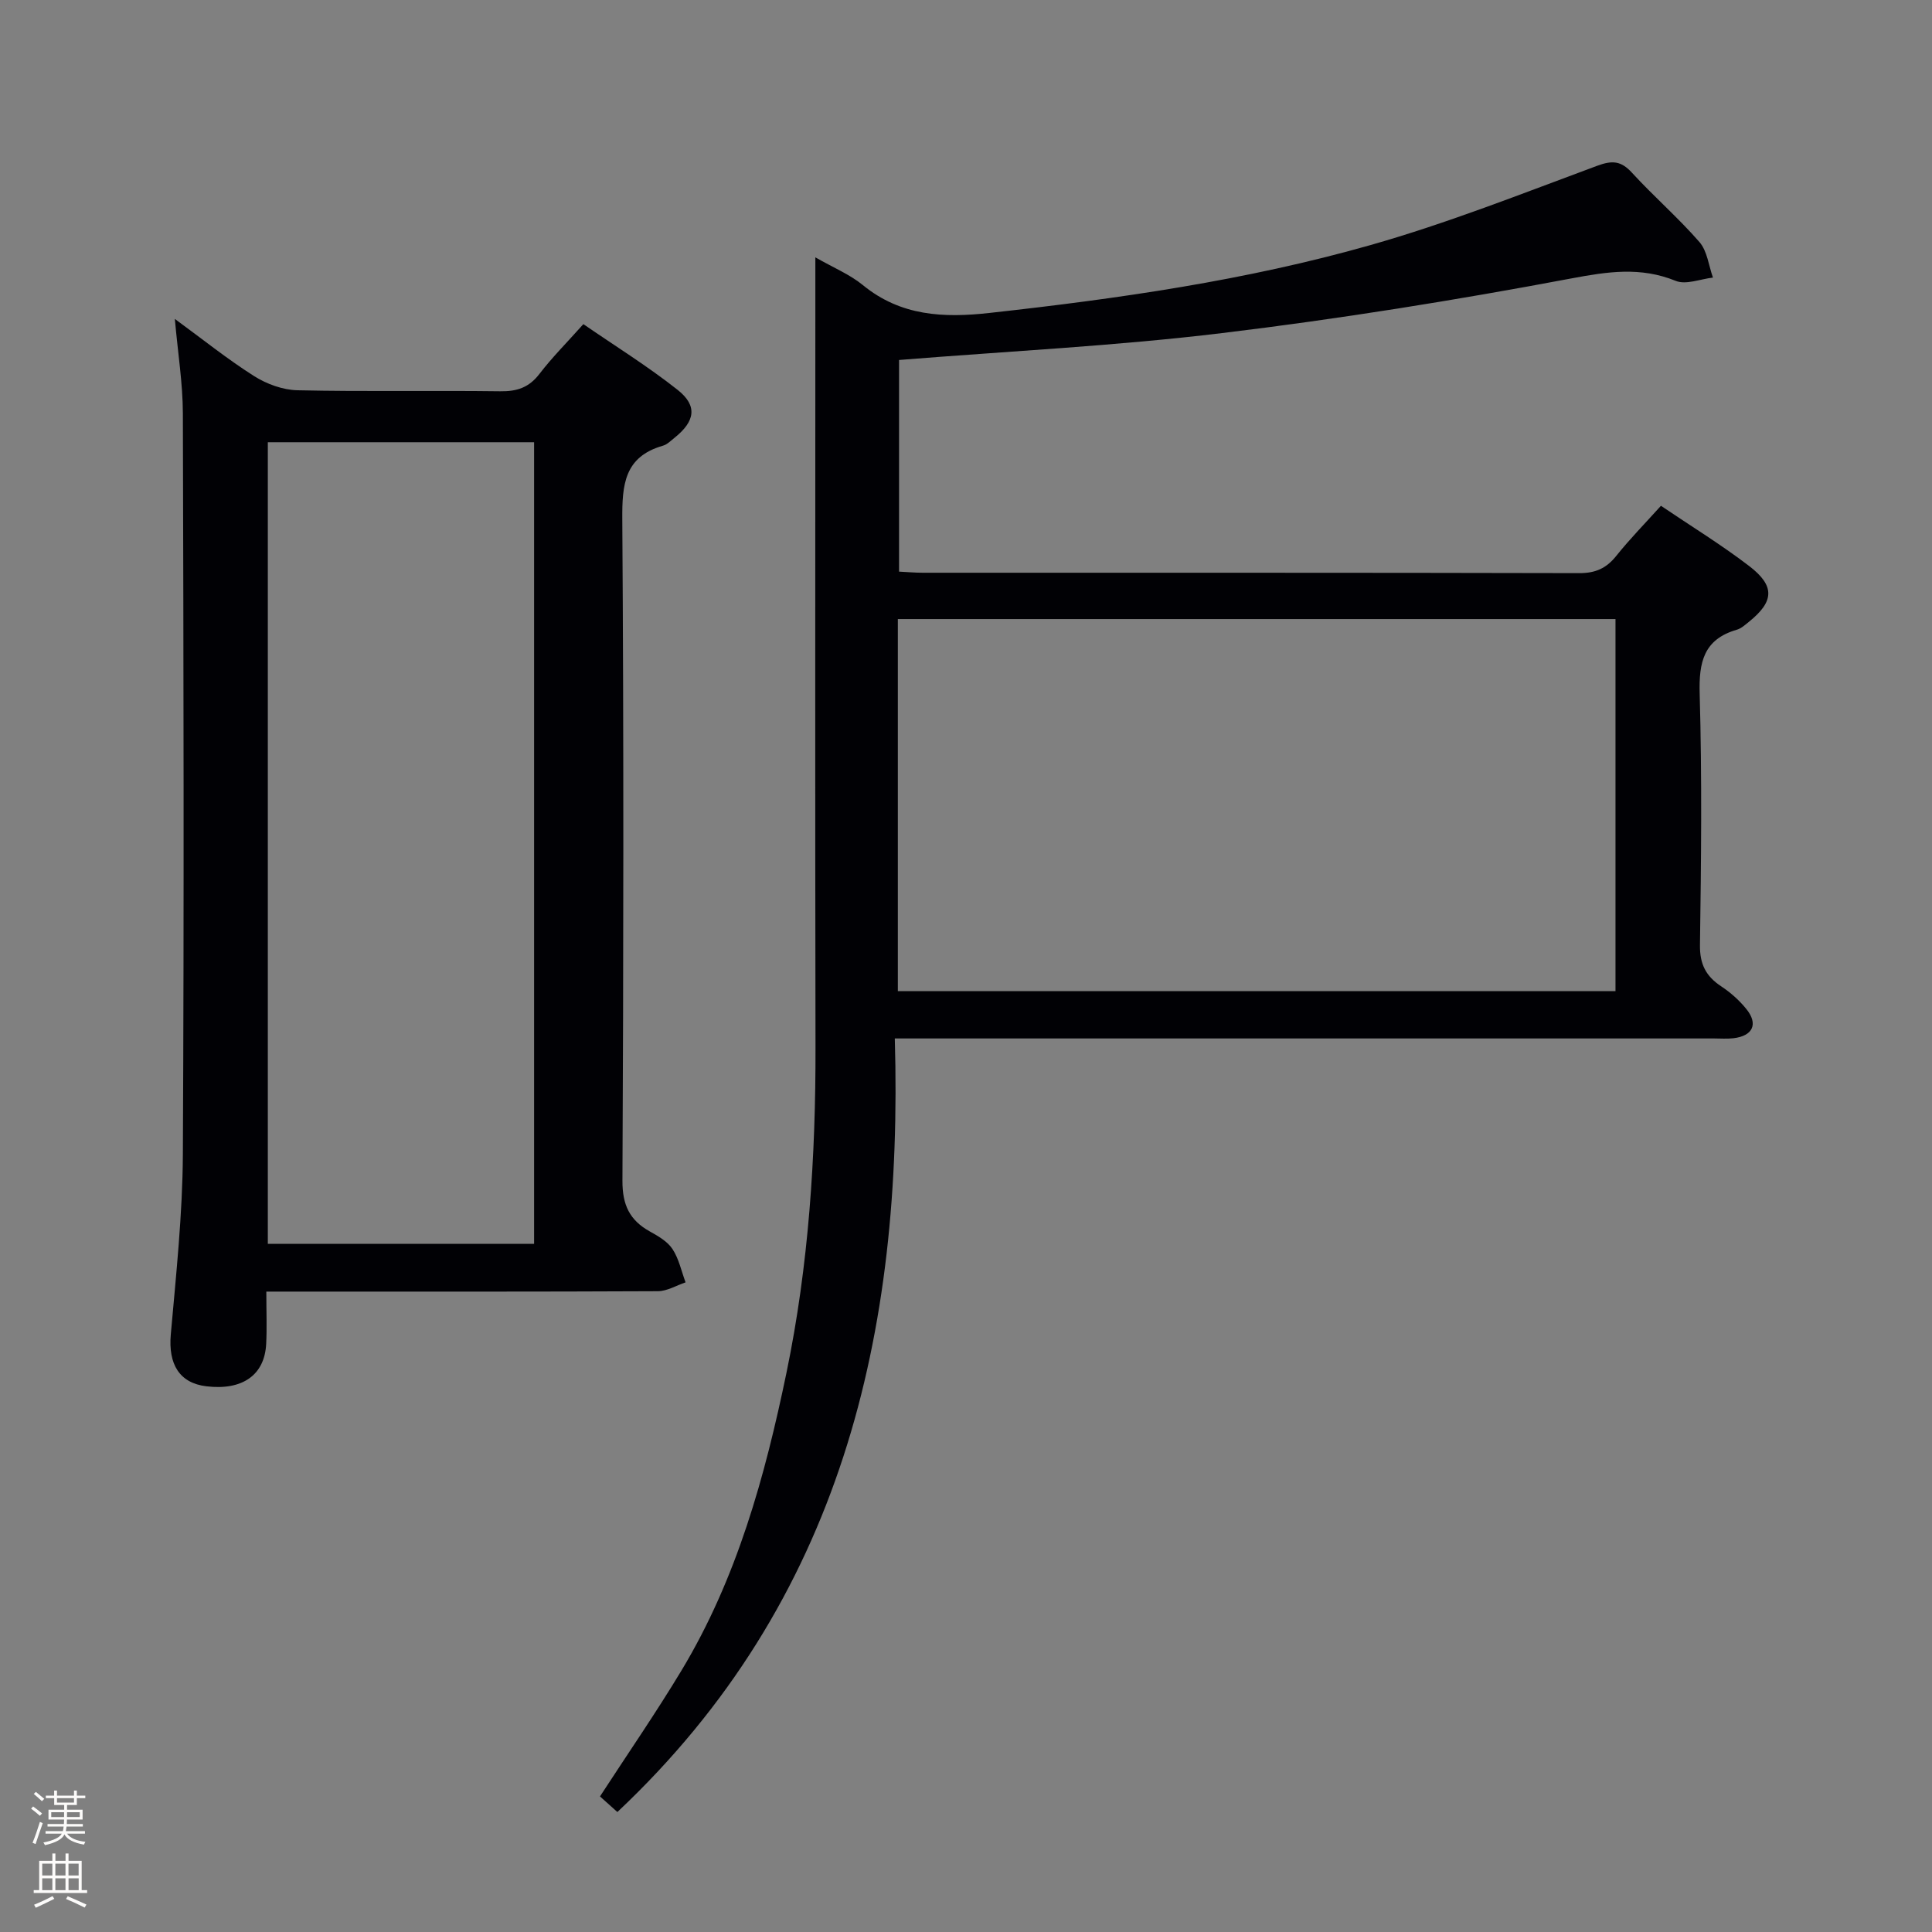 <svg enable-background="new 0 0 400 400" viewBox="0 0 400 400" xmlns="http://www.w3.org/2000/svg"><rect x="0" y="0" width="400" height="400" fill="#808080" stroke="none"/><path d="m6.44 374.46.42-.45c.65.47 1.27.95 1.85 1.44l-.45.49c-.65-.56-1.25-1.06-1.82-1.48m.93 7.33-.63-.26c.55-1.36 1.05-2.8 1.52-4.33.19.1.38.19.59.27-.46 1.29-.95 2.73-1.48 4.32m-.38-10.38.44-.42c.43.34 1.01.82 1.74 1.44l-.49.49c-.53-.51-1.09-1.01-1.69-1.51m2.5.35h1.72v-1.04h.59v1.04h3.52v-1.04h.59v1.04h1.75v.53h-1.75v1.42h-2.03v.97h3.22v2.03h-3.24c0 .35-.01.66-.03.93h3.32v.53h-3.37c-.03.27-.08.58-.15.94h3.96v.53h-3.71c.67.92 1.93 1.48 3.79 1.68-.13.24-.23.44-.29.59-2.13-.38-3.48-1.08-4.04-2.12-.43.97-1.77 1.72-4.03 2.23-.09-.19-.2-.37-.33-.55 2.1-.42 3.37-1.03 3.81-1.83h-3.36v-.53h3.58c.08-.29.13-.61.16-.94h-3.33v-.53h3.39c.02-.27.04-.58.04-.93h-3.23v-2.03h3.25v-.97h-2.07v-1.42h-1.73zm1.12 3.44v1h2.65c.01-.3.02-.44.01-.4v-.25-.35zm1.19-2h3.52v-.91h-3.52zm4.71 2h-2.63v.59c0 .15-.01.28-.01.4h2.64z" fill="#fcfbfa"/><path d="m13.56 383.74h.63v1.52h2.72v6.07h1.13v.6h-11.06v-.6h1.13v-6.07h2.73v-1.52h.63v1.52h2.1v-1.52zm-2.69 8.83.38.56c-1.24.63-2.53 1.25-3.85 1.85-.1-.21-.21-.42-.34-.63 1.36-.55 2.63-1.15 3.81-1.78m-2.13-4.27h2.1v-2.45h-2.1zm0 3.04h2.1v-2.46h-2.1zm2.72-3.04h2.1v-2.45h-2.1zm0 3.04h2.1v-2.46h-2.1zm6.07 3.6c-1.41-.71-2.7-1.3-3.86-1.78l.35-.56c1.45.62 2.75 1.19 3.88 1.72zm-1.25-9.09h-2.1v2.45h2.1zm-2.09 5.49h2.1v-2.46h-2.1z" fill="#fcfbfa"/><g fill="#010105"><path d="m186.14 74.53v43.82c1.7.08 3.29.23 4.88.23 45.32.01 90.65-.03 135.97.08 3.35.01 5.6-1.01 7.65-3.58 2.79-3.49 5.93-6.69 9.24-10.36 6.27 4.24 12.51 8.06 18.28 12.48 5.4 4.14 5.15 7.35-.09 11.56-.77.62-1.58 1.36-2.49 1.62-6.85 1.99-7.87 6.71-7.68 13.26.49 17.32.31 34.66.06 51.98-.06 4 1.23 6.5 4.41 8.6 1.92 1.27 3.72 2.87 5.17 4.66 2.55 3.12 1.38 5.62-2.69 6.08-1.32.15-2.66.04-4 .04-54.32 0-108.65 0-162.97 0-1.96 0-3.93 0-6.62 0 1.75 60.92-10.97 116.43-57.44 160.16-1.07-.96-2.38-2.13-3.6-3.23 5.72-8.8 11.56-17.26 16.86-26.05 11.48-19.04 17.3-40.18 21.76-61.71 4.6-22.22 6.05-44.74 6-67.41-.1-52.16-.03-104.31-.03-156.47 0-1.99 0-3.97 0-7.01 3.75 2.15 7.13 3.53 9.83 5.74 7.85 6.44 16.76 6.83 26.24 5.77 26.59-2.94 53.08-6.72 78.83-14.04 15.92-4.52 31.4-10.66 46.95-16.42 3.18-1.18 4.98-1.03 7.25 1.46 4.5 4.91 9.57 9.3 13.94 14.32 1.62 1.86 1.91 4.87 2.8 7.36-2.59.29-5.58 1.55-7.71.68-7.3-2.96-14.06-1.92-21.64-.5-23.95 4.51-48.07 8.39-72.27 11.31-22.04 2.67-44.29 3.75-66.89 5.57zm-.25 53.64v77.04h148.58c0-26.04 0-51.46 0-77.04-49.48 0-98.61 0-148.58 0z"/><path d="m55.14 267.41c0 4.18.14 7.5-.03 10.82-.32 6.47-4.93 9.68-12.37 8.79-5.6-.67-7.92-4.57-7.38-10.73 1.1-12.41 2.43-24.86 2.5-37.3.26-51.14.14-102.28 0-153.42-.02-6.25-1.04-12.5-1.66-19.54 5.72 4.18 10.86 8.32 16.4 11.83 2.6 1.65 5.96 2.88 9 2.94 13.99.31 27.98.03 41.97.21 3.46.05 5.95-.77 8.11-3.59 2.62-3.42 5.69-6.49 9.1-10.31 6.59 4.54 13.34 8.72 19.53 13.62 4.15 3.29 3.6 6.48-.61 9.87-.78.62-1.55 1.42-2.46 1.68-7.98 2.3-8.45 8.05-8.4 15.26.31 45.64.25 91.29.03 136.93-.02 5.01 1.49 8.16 5.67 10.49 1.73.96 3.66 2.07 4.69 3.64 1.33 2.02 1.84 4.57 2.71 6.9-1.91.64-3.82 1.82-5.74 1.83-24.82.12-49.64.08-74.46.08-1.97 0-3.93 0-6.6 0zm.31-9.88h55.13c0-55.5 0-110.71 0-165.97-18.57 0-36.79 0-55.13 0z"/></g></svg>